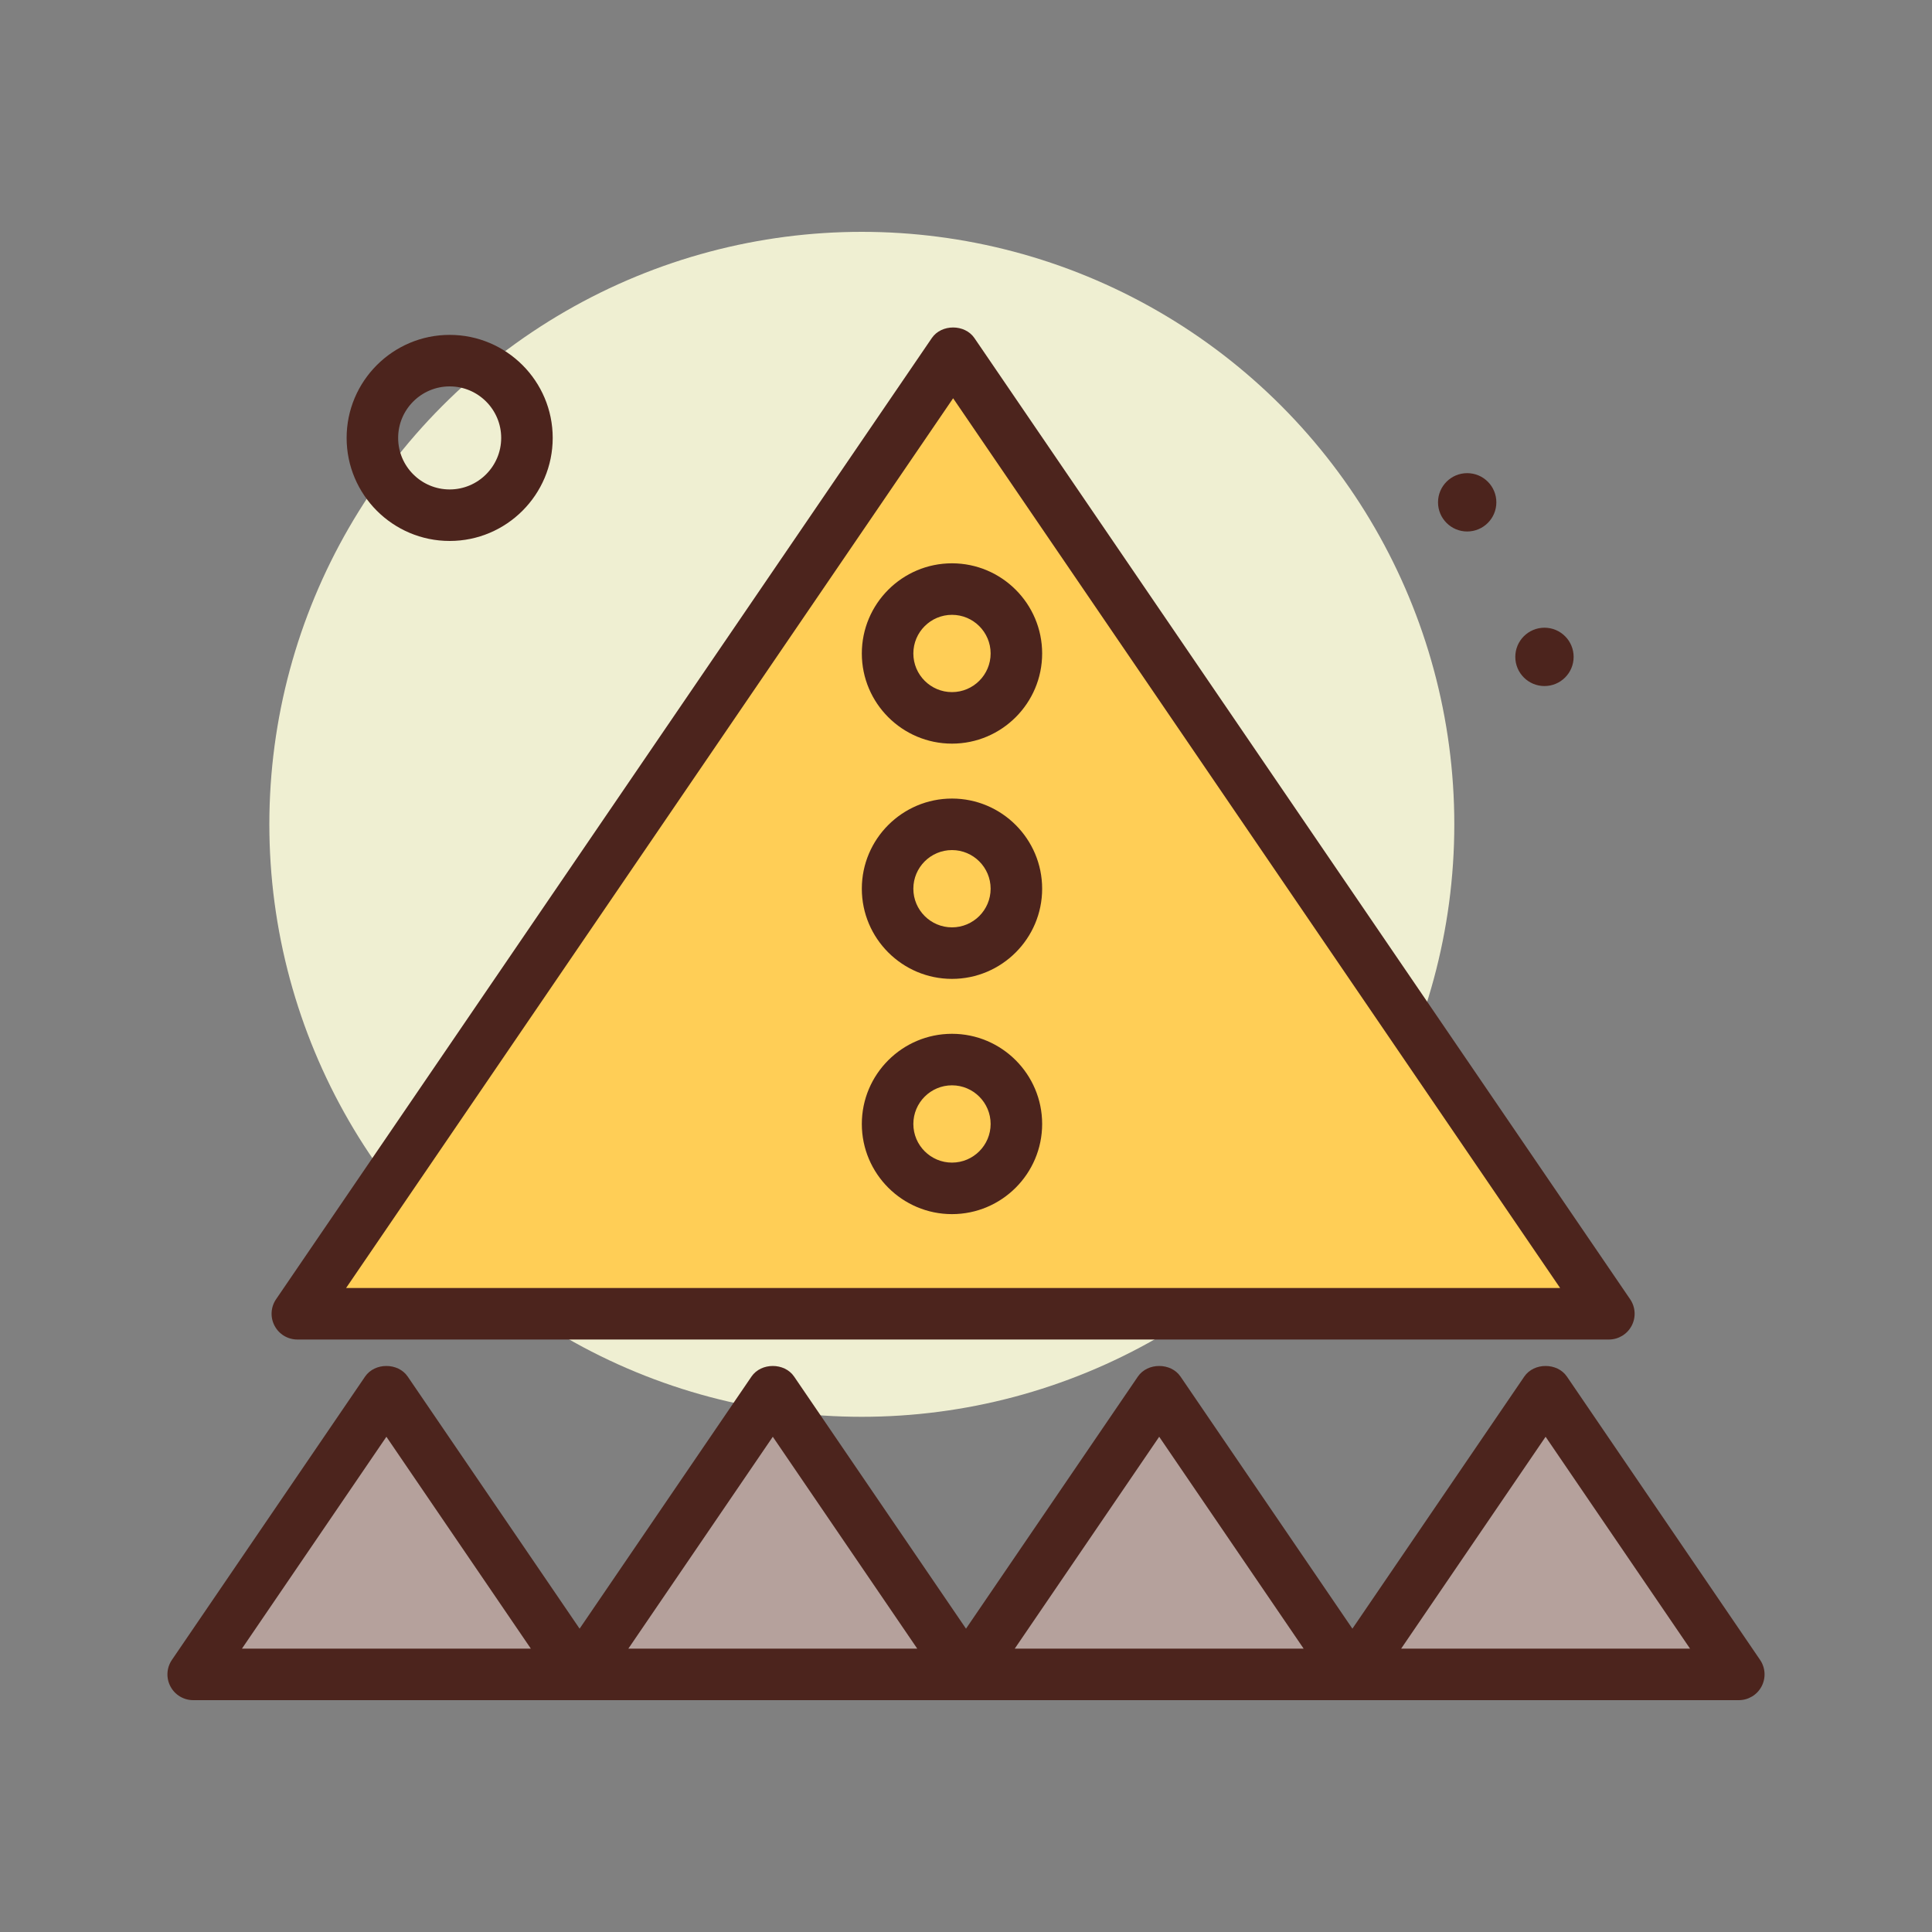 <svg id="up" enable-background="new 0 0 300 300" height="512" viewBox="0 0 300 300" width="512" xmlns="http://www.w3.org/2000/svg"><rect x="0" y="0" width="300" height="300" fill="#808080" stroke="none"/><g><circle cx="133.824" cy="128" fill="#efefd2" r="92"/><g><path d="m147.998 54.744-101.826 149.256h203.652z" fill="#ffce56"/><path d="m249.824 208h-203.652c-1.484 0-2.844-.82-3.535-2.131-.695-1.312-.605-2.898.23-4.123l101.828-149.256c1.492-2.188 5.117-2.18 6.609 0l101.824 149.256c.836 1.225.926 2.811.23 4.123-.69 1.311-2.049 2.131-3.534 2.131zm-196.082-8h188.512l-94.254-138.158z" fill="#4c241d"/></g><g><path d="m59.998 216-30 44h60z" fill="#b5a19c"/><path d="m90 264h-60c-1.484 0-2.844-.82-3.535-2.131-.695-1.311-.605-2.896.23-4.123l30-44c1.492-2.184 5.117-2.184 6.609 0l30 44c.836 1.227.926 2.812.23 4.123-.69 1.311-2.05 2.131-3.534 2.131zm-52.43-8h44.86l-22.43-32.9z" fill="#4c241d"/></g><g><path d="m119.998 216-30 44h60z" fill="#b5a19c"/><path d="m150 264h-60c-1.484 0-2.844-.82-3.535-2.131-.695-1.311-.605-2.896.23-4.123l30-44c1.492-2.184 5.117-2.184 6.609 0l30 44c.836 1.227.926 2.812.23 4.123-.69 1.311-2.05 2.131-3.534 2.131zm-52.43-8h44.859l-22.429-32.9z" fill="#4c241d"/></g><g><path d="m179.998 216-30 44h60z" fill="#b5a19c"/><path d="m210 264h-60c-1.484 0-2.844-.82-3.535-2.131-.695-1.311-.605-2.896.23-4.123l30-44c1.492-2.184 5.117-2.184 6.609 0l30 44c.836 1.227.926 2.812.23 4.123-.69 1.311-2.05 2.131-3.534 2.131zm-52.43-8h44.859l-22.429-32.9z" fill="#4c241d"/></g><g><path d="m239.998 216-30 44h60z" fill="#b5a19c"/><path d="m270 264h-60c-1.484 0-2.844-.82-3.535-2.131-.695-1.311-.605-2.896.23-4.123l30-44c1.492-2.184 5.117-2.184 6.609 0l30 44c.836 1.227.926 2.812.23 4.123-.69 1.311-2.05 2.131-3.534 2.131zm-52.43-8h44.859l-22.429-32.9z" fill="#4c241d"/></g><g fill="#4c241d"><path d="m69.824 84c-8.824 0-16-7.178-16-16s7.176-16 16-16 16 7.178 16 16-7.176 16-16 16zm0-24c-4.41 0-8 3.588-8 8s3.59 8 8 8 8-3.588 8-8-3.59-8-8-8z"/><circle cx="227.824" cy="78" r="4.529"/><path d="m147.824 115.471c-7.719 0-14-6.281-14-14s6.281-14 14-14 14 6.281 14 14-6.281 14-14 14zm0-20c-3.309 0-6 2.691-6 6s2.691 6 6 6 6-2.691 6-6-2.691-6-6-6z"/><path d="m147.824 152c-7.719 0-14-6.281-14-14s6.281-14 14-14 14 6.281 14 14-6.281 14-14 14zm0-20c-3.309 0-6 2.691-6 6s2.691 6 6 6 6-2.691 6-6-2.691-6-6-6z"/><path d="m147.824 188.529c-7.719 0-14-6.281-14-14s6.281-14 14-14 14 6.281 14 14-6.281 14-14 14zm0-20c-3.309 0-6 2.691-6 6s2.691 6 6 6 6-2.691 6-6-2.691-6-6-6z"/><circle cx="239.824" cy="102" r="4.529"/></g></g></svg>